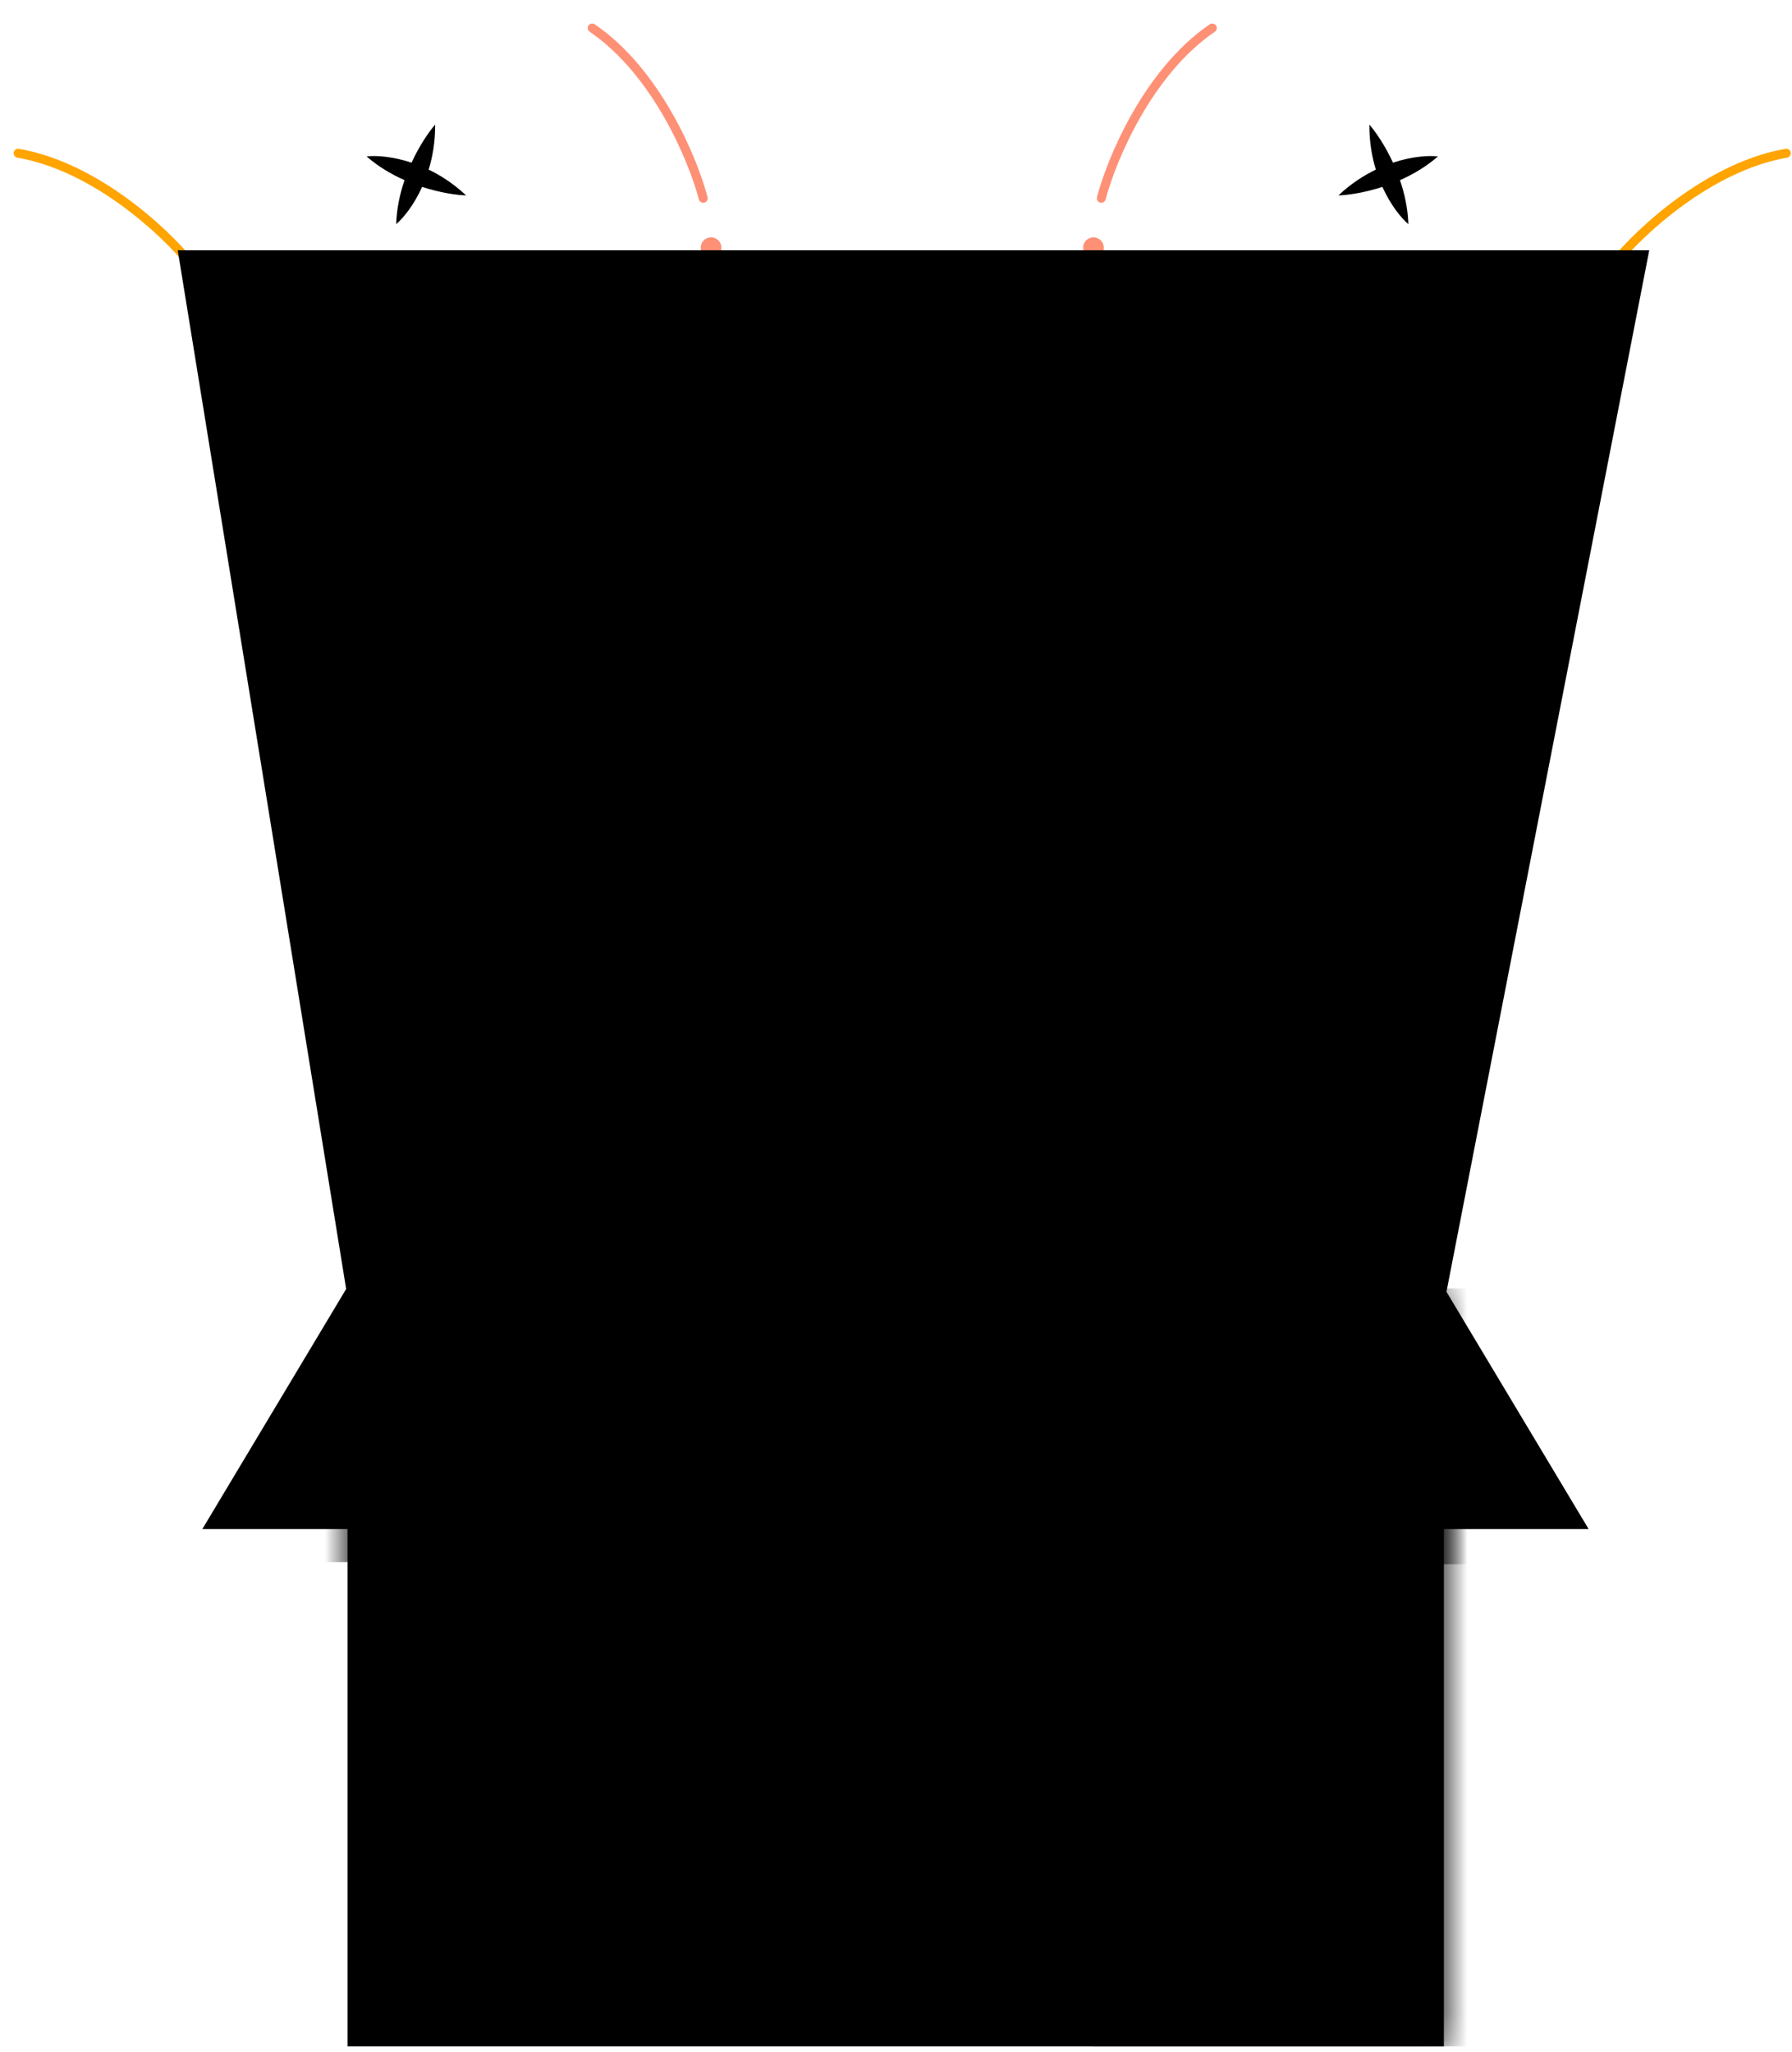 <svg width="69" height="79" viewBox="0 0 69 79" fill="none" xmlns="http://www.w3.org/2000/svg">
<path fillRule="evenodd" clipRule="evenodd" d="M24.886 19.642C25.195 18.973 25.556 18.452 25.795 18.178C25.799 18.825 25.7 19.405 25.545 19.91C26.021 20.139 26.515 20.46 26.986 20.903C26.623 20.892 25.995 20.804 25.294 20.576C24.971 21.288 24.562 21.781 24.294 22.01C24.312 21.41 24.439 20.835 24.616 20.316C24.115 20.094 23.607 19.797 23.155 19.402C23.505 19.361 24.143 19.396 24.886 19.642Z" fill="url(#paint0_linear_740_553)"/>
<path fillRule="evenodd" clipRule="evenodd" d="M22.447 12.932C22.652 12.486 22.893 12.14 23.052 11.957C23.055 12.388 22.989 12.774 22.886 13.11C23.202 13.263 23.531 13.476 23.845 13.771C23.603 13.764 23.186 13.706 22.719 13.553C22.503 14.028 22.232 14.355 22.053 14.508C22.065 14.109 22.149 13.726 22.267 13.381C21.934 13.233 21.596 13.035 21.295 12.773C21.528 12.745 21.953 12.768 22.447 12.932Z" fill="url(#paint1_linear_740_553)"/>
<path fillRule="evenodd" clipRule="evenodd" d="M15.846 6.262C16.155 5.592 16.516 5.072 16.755 4.797C16.76 5.444 16.66 6.025 16.506 6.529C16.981 6.758 17.475 7.079 17.947 7.522C17.583 7.511 16.956 7.423 16.254 7.195C15.931 7.908 15.523 8.4 15.255 8.629C15.273 8.029 15.399 7.454 15.576 6.935C15.075 6.713 14.568 6.416 14.115 6.022C14.465 5.981 15.104 6.015 15.846 6.262Z" fill="url(#paint2_linear_740_553)"/>
<path fillRule="evenodd" clipRule="evenodd" d="M14.801 21.28C15.255 20.294 15.786 19.529 16.138 19.125C16.145 20.077 15.998 20.931 15.771 21.674C16.47 22.011 17.196 22.483 17.89 23.134C17.355 23.118 16.432 22.989 15.401 22.653C14.925 23.701 14.324 24.426 13.93 24.763C13.957 23.88 14.142 23.034 14.403 22.271C13.666 21.945 12.918 21.506 12.252 20.927C12.768 20.866 13.708 20.917 14.801 21.28Z" fill="url(#paint3_linear_740_553)"/>
<circle cx="17.531" cy="14.535" r="0.398" transform="rotate(21.387 17.531 14.535)" fill="#2F235A"/>
<circle cx="27.379" cy="9.534" r="0.398" transform="rotate(21.387 27.379 9.534)" fill="#FE9076"/>
<circle cx="8.475" cy="11.707" r="0.398" transform="rotate(21.387 8.475 11.707)" fill="#FFA400"/>
<circle cx="17.016" cy="27.721" r="0.398" transform="rotate(21.387 17.016 27.721)" fill="#23BB86"/>
<path d="M27.077 7.633C26.69 6.155 25.293 2.776 22.802 1.079" stroke="#FE9076" stroke-width="0.346" stroke-linecap="round"/>
<path d="M7.302 10.102C6.339 8.916 3.671 6.415 0.701 5.899" stroke="#FFA400" stroke-width="0.346" stroke-linecap="round"/>
<path d="M15.324 28.299C14.47 28.61 12.322 29.602 10.557 31.078" stroke="#23BB86" stroke-width="0.346" stroke-linecap="round"/>
<path fillRule="evenodd" clipRule="evenodd" d="M44.595 19.642C44.287 18.973 43.925 18.452 43.686 18.178C43.682 18.825 43.782 19.405 43.936 19.91C43.461 20.139 42.967 20.46 42.495 20.903C42.858 20.892 43.486 20.804 44.187 20.576C44.511 21.288 44.919 21.781 45.187 22.01C45.169 21.41 45.043 20.835 44.865 20.316C45.366 20.094 45.874 19.796 46.327 19.402C45.977 19.361 45.338 19.396 44.595 19.642Z" fill="url(#paint4_linear_740_553)"/>
<path fillRule="evenodd" clipRule="evenodd" d="M47.034 12.932C46.829 12.486 46.588 12.14 46.429 11.957C46.426 12.388 46.492 12.774 46.595 13.11C46.279 13.263 45.95 13.476 45.636 13.771C45.878 13.764 46.296 13.705 46.763 13.553C46.978 14.028 47.25 14.355 47.428 14.508C47.416 14.108 47.332 13.726 47.214 13.38C47.547 13.233 47.885 13.034 48.187 12.772C47.953 12.745 47.528 12.768 47.034 12.932Z" fill="url(#paint5_linear_740_553)"/>
<path fillRule="evenodd" clipRule="evenodd" d="M53.636 6.262C53.327 5.592 52.966 5.071 52.727 4.797C52.722 5.444 52.822 6.025 52.976 6.529C52.501 6.758 52.007 7.079 51.535 7.522C51.899 7.511 52.526 7.423 53.228 7.195C53.551 7.908 53.96 8.4 54.228 8.629C54.209 8.029 54.083 7.454 53.906 6.935C54.407 6.713 54.915 6.416 55.367 6.022C55.017 5.981 54.378 6.015 53.636 6.262Z" fill="url(#paint6_linear_740_553)"/>
<path fillRule="evenodd" clipRule="evenodd" d="M54.681 21.28C54.227 20.294 53.696 19.529 53.344 19.125C53.337 20.077 53.484 20.931 53.712 21.674C53.013 22.011 52.286 22.483 51.592 23.134C52.127 23.118 53.05 22.989 54.081 22.653C54.557 23.701 55.158 24.425 55.552 24.763C55.526 23.88 55.34 23.034 55.079 22.271C55.816 21.945 56.564 21.506 57.23 20.927C56.715 20.866 55.775 20.917 54.681 21.28Z" fill="url(#paint7_linear_740_553)"/>
<circle r="0.398" transform="matrix(-0.931 0.365 0.365 0.931 51.95 14.535)" fill="#2F235A"/>
<circle r="0.398" transform="matrix(-0.931 0.365 0.365 0.931 42.103 9.534)" fill="#FE9076"/>
<circle r="0.398" transform="matrix(-0.931 0.365 0.365 0.931 61.006 11.707)" fill="#FFA400"/>
<circle r="0.398" transform="matrix(-0.931 0.365 0.365 0.931 52.466 27.721)" fill="#23BB86"/>
<path d="M42.405 7.633C42.792 6.155 44.188 2.776 46.679 1.079" stroke="#FE9076" stroke-width="0.346" stroke-linecap="round"/>
<path d="M62.18 10.102C63.143 8.916 65.811 6.415 68.78 5.899" stroke="#FFA400" stroke-width="0.346" stroke-linecap="round"/>
<path d="M54.158 28.299C55.011 28.61 57.159 29.602 58.925 31.078" stroke="#23BB86" stroke-width="0.346" stroke-linecap="round"/>
<rect x="13.381" y="49.595" width="42.214" height="29.181" fill="url(#paint8_linear_740_553)"/>
<mask id="mask0_740_553" style="mask-type:alpha" maskUnits="userSpaceOnUse" x="13" y="49" width="43" height="30">
<rect x="13.381" y="49.595" width="42.214" height="29.181" fill="#C4C4C4"/>
</mask>
<g mask="url(#mask0_740_553)">
<path d="M15.378 48.852L44.123 48.852L37.626 60.133L8.881 60.133L15.378 48.852Z" fill="black" fillOpacity="0.07"/>
<rect x="42.088" y="49.595" width="42.214" height="29.181" fill="url(#paint9_linear_740_553)"/>
</g>
<path d="M13.343 49.595L42.088 49.595L36.536 58.861L7.791 58.861L13.343 49.595Z" fill="url(#paint10_linear_740_553)"/>
<mask id="mask1_740_553" style="mask-type:alpha" maskUnits="userSpaceOnUse" x="42" y="49" width="14" height="30">
<rect x="42.088" y="49.595" width="13.507" height="29.181" fill="#C4C4C4"/>
</mask>
<g mask="url(#mask1_740_553)">
<path d="M53.95 49.546L40.423 49.546L46.779 60.215L60.307 60.215L53.95 49.546Z" fill="black" fillOpacity="0.07"/>
</g>
<path d="M55.616 49.595L42.088 49.595L47.641 58.861L61.169 58.861L55.616 49.595Z" fill="url(#paint11_linear_740_553)"/>
<circle cx="28.345" cy="41.515" r="3.989" fill="url(#paint12_linear_740_553)"/>
<circle cx="40.748" cy="36.182" r="3.855" fill="url(#paint13_linear_740_553)"/>
<circle cx="32.334" cy="26.36" r="3.109" fill="url(#paint14_linear_740_553)"/>
<circle cx="42.863" cy="25.891" r="0.775" fill="#FFA800" fillOpacity="0.23"/>
<circle cx="37.669" cy="43.511" r="0.775" fill="#FFA800" fillOpacity="0.23"/>
<circle cx="24.939" cy="31.552" r="0.775" fill="#FFA800" fillOpacity="0.23"/>
<path d="M55.694 49.733H13.347L6.844 9.634H63.504L55.694 49.733Z" fill="url(#paint15_linear_740_553)"/>
<defs>
<linearGradient id="paint0_linear_740_553" x1="25.678" y1="18.602" x2="24.269" y2="22.2" gradientUnits="userSpaceOnUse">
<stop stopColor="#FFE89E"/>
<stop offset="1" stopColor="#FFBF1A"/>
</linearGradient>
<linearGradient id="paint1_linear_740_553" x1="22.974" y1="12.24" x2="22.036" y2="14.635" gradientUnits="userSpaceOnUse">
<stop stopColor="#FFE89E"/>
<stop offset="1" stopColor="#FFBF1A"/>
</linearGradient>
<linearGradient id="paint2_linear_740_553" x1="16.638" y1="5.222" x2="15.229" y2="8.82" gradientUnits="userSpaceOnUse">
<stop stopColor="#FFE89E"/>
<stop offset="1" stopColor="#FFBF1A"/>
</linearGradient>
<linearGradient id="paint3_linear_740_553" x1="15.964" y1="19.749" x2="13.892" y2="25.043" gradientUnits="userSpaceOnUse">
<stop stopColor="#FFE89E"/>
<stop offset="1" stopColor="#FFBF1A"/>
</linearGradient>
<linearGradient id="paint4_linear_740_553" x1="43.804" y1="18.602" x2="45.213" y2="22.2" gradientUnits="userSpaceOnUse">
<stop stopColor="#FFE89E"/>
<stop offset="1" stopColor="#FFBF1A"/>
</linearGradient>
<linearGradient id="paint5_linear_740_553" x1="46.507" y1="12.24" x2="47.445" y2="14.635" gradientUnits="userSpaceOnUse">
<stop stopColor="#FFE89E"/>
<stop offset="1" stopColor="#FFBF1A"/>
</linearGradient>
<linearGradient id="paint6_linear_740_553" x1="52.844" y1="5.222" x2="54.253" y2="8.819" gradientUnits="userSpaceOnUse">
<stop stopColor="#FFE89E"/>
<stop offset="1" stopColor="#FFBF1A"/>
</linearGradient>
<linearGradient id="paint7_linear_740_553" x1="53.518" y1="19.749" x2="55.591" y2="25.043" gradientUnits="userSpaceOnUse">
<stop stopColor="#FFE89E"/>
<stop offset="1" stopColor="#FFBF1A"/>
</linearGradient>
<linearGradient id="paint8_linear_740_553" x1="27.482" y1="44.192" x2="10.658" y2="90.532" gradientUnits="userSpaceOnUse">
<stop stopColor="#FFD481"/>
<stop offset="1" stopColor="#FA620C"/>
</linearGradient>
<linearGradient id="paint9_linear_740_553" x1="20.583" y1="47.744" x2="71.644" y2="102.309" gradientUnits="userSpaceOnUse">
<stop stopColor="#FFD481"/>
<stop offset="0.833" stopColor="#FA620C"/>
</linearGradient>
<linearGradient id="paint10_linear_740_553" x1="13.935" y1="46.283" x2="12.569" y2="66.026" gradientUnits="userSpaceOnUse">
<stop stopColor="#FFD481"/>
<stop offset="1" stopColor="#FA620C"/>
</linearGradient>
<linearGradient id="paint11_linear_740_553" x1="57.75" y1="46.283" x2="60.18" y2="65.819" gradientUnits="userSpaceOnUse">
<stop stopColor="#FFD481"/>
<stop offset="1" stopColor="#FA620C"/>
</linearGradient>
<linearGradient id="paint12_linear_740_553" x1="28.647" y1="36.209" x2="27.888" y2="46.977" gradientUnits="userSpaceOnUse">
<stop stopColor="#FF9F81"/>
<stop offset="1" stopColor="#F53838"/>
</linearGradient>
<linearGradient id="paint13_linear_740_553" x1="41.04" y1="31.055" x2="40.307" y2="41.46" gradientUnits="userSpaceOnUse">
<stop stopColor="#FF9F81"/>
<stop offset="1" stopColor="#F53838"/>
</linearGradient>
<linearGradient id="paint14_linear_740_553" x1="32.57" y1="22.226" x2="31.979" y2="30.616" gradientUnits="userSpaceOnUse">
<stop stopColor="#FF9F81"/>
<stop offset="1" stopColor="#F53838"/>
</linearGradient>
<linearGradient id="paint15_linear_740_553" x1="34.708" y1="9.634" x2="34.708" y2="94.825" gradientUnits="userSpaceOnUse">
<stop stopColor="white" stopOpacity="0"/>
<stop offset="1" stopColor="#FE9277"/>
</linearGradient>
</defs>
</svg>
